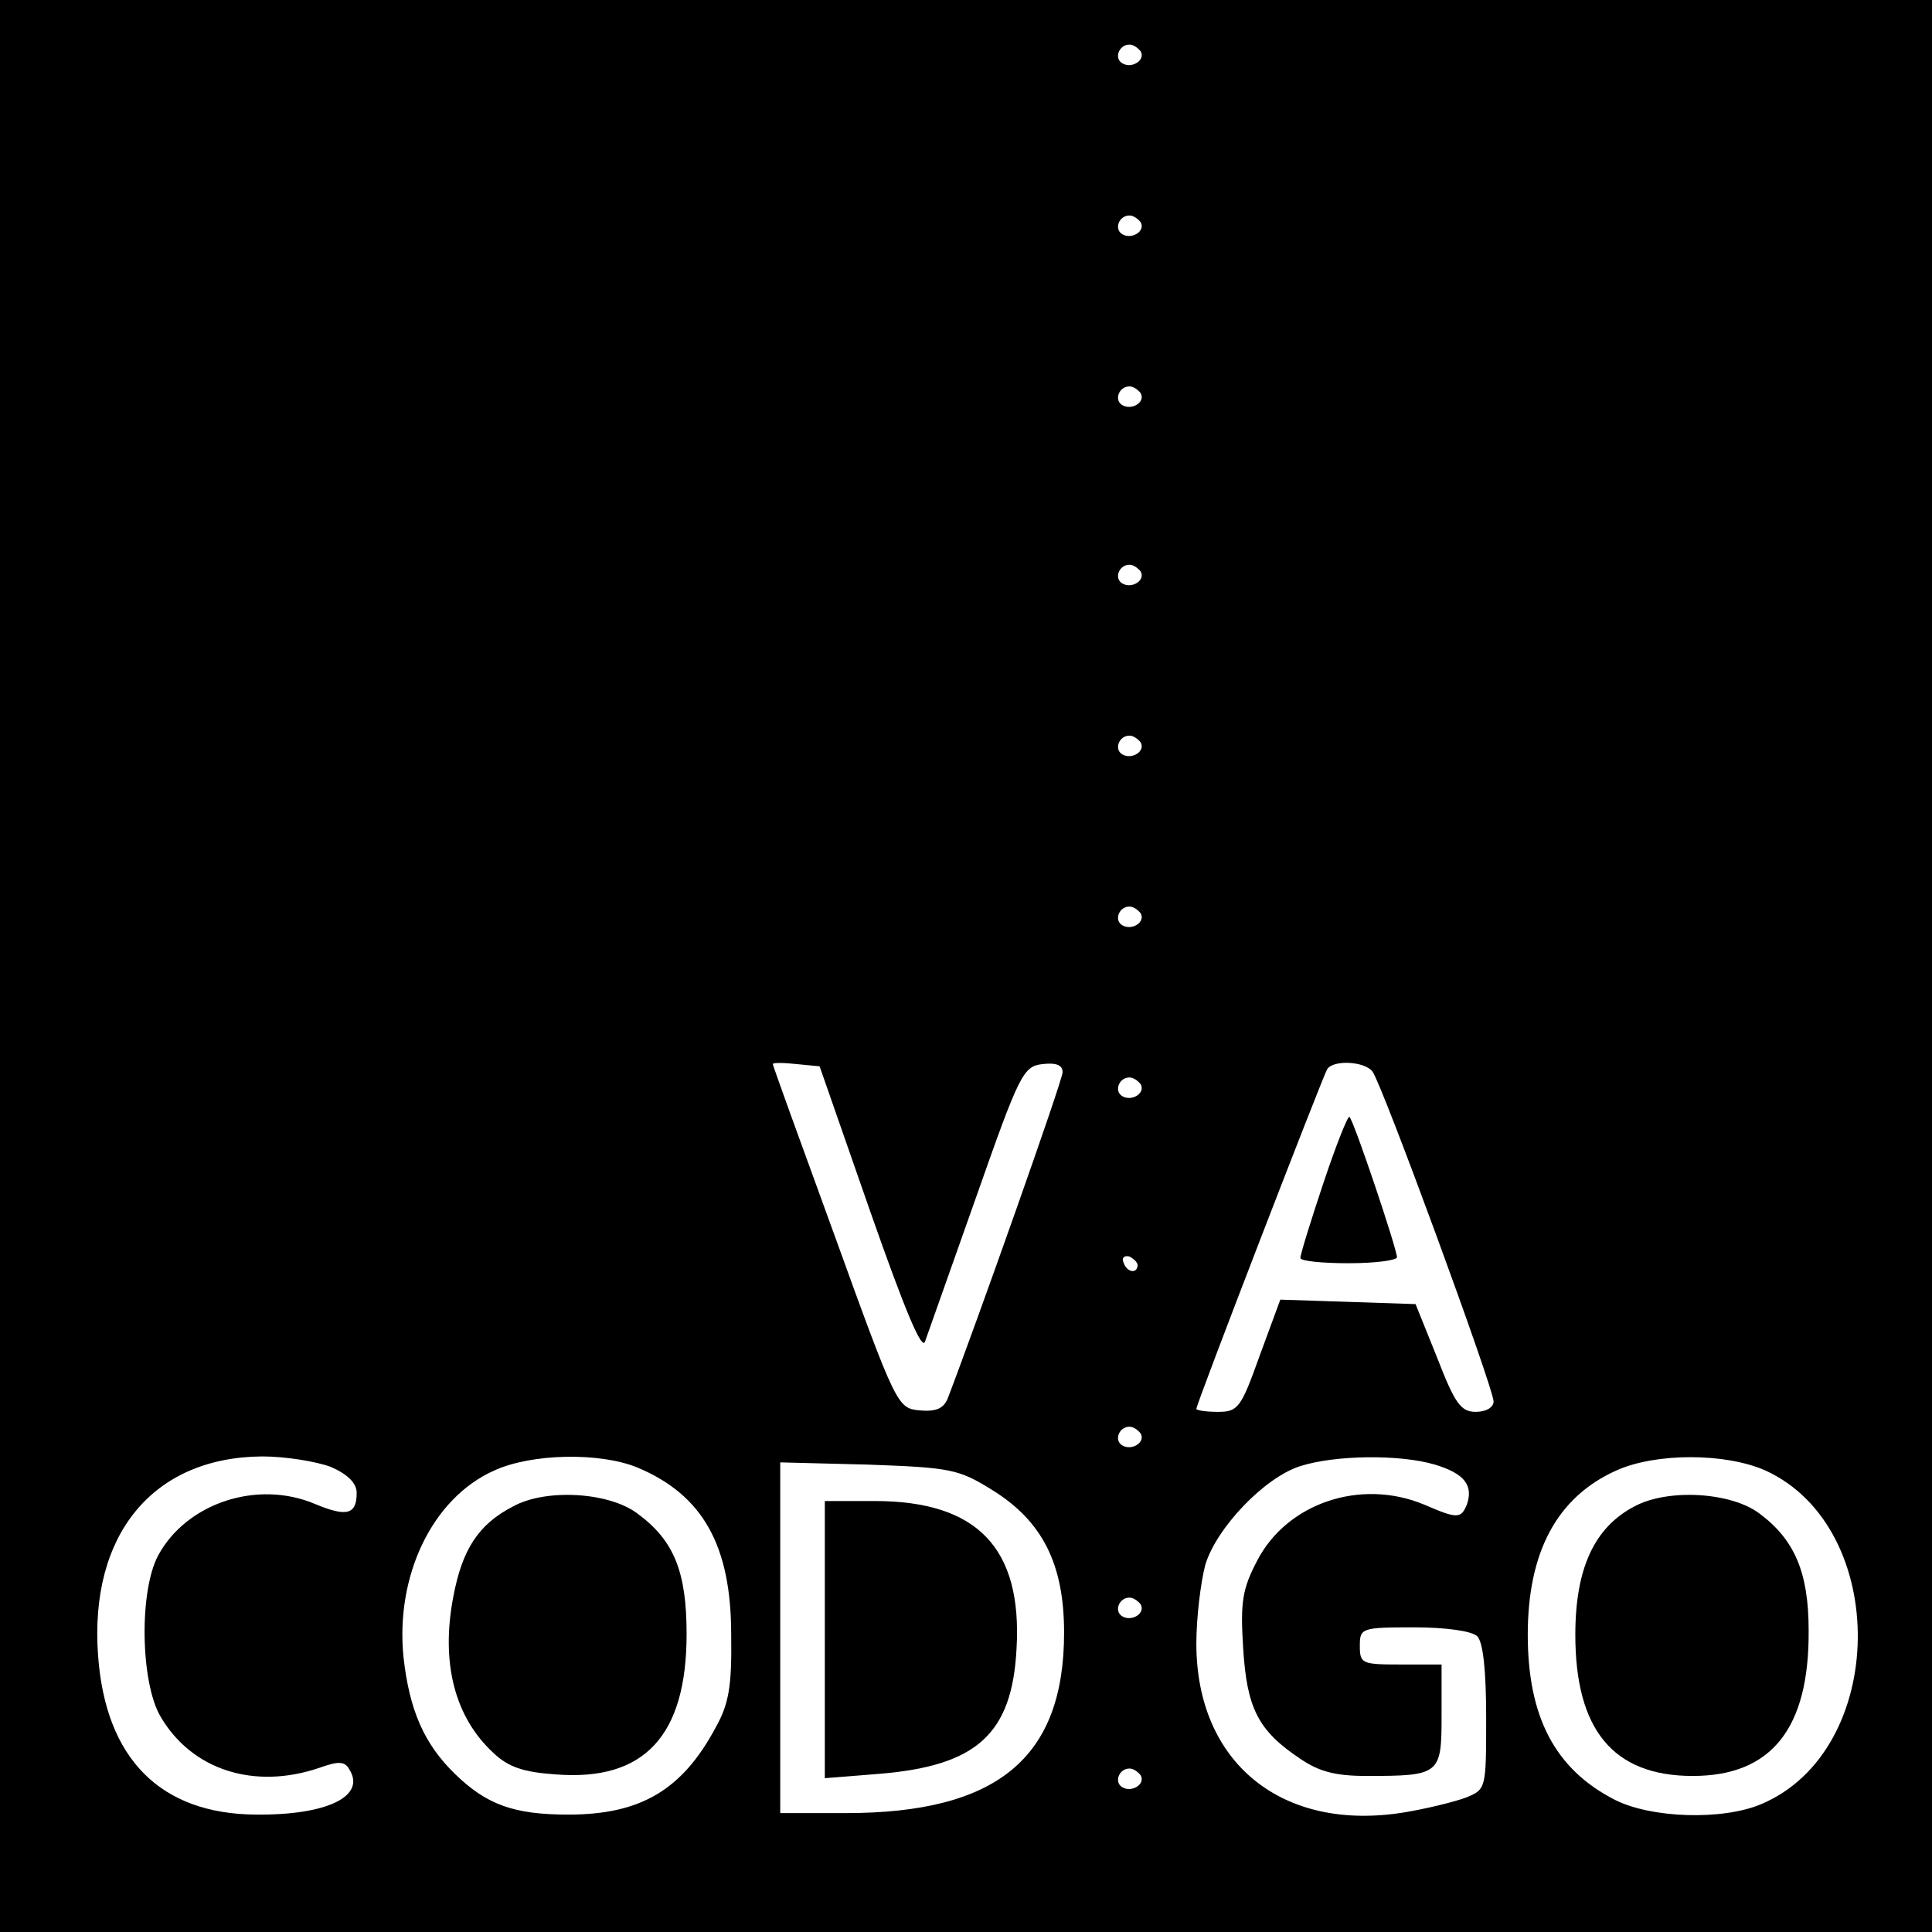 <?xml version="1.0" standalone="no"?>
<!DOCTYPE svg PUBLIC "-//W3C//DTD SVG 20010904//EN"
 "http://www.w3.org/TR/2001/REC-SVG-20010904/DTD/svg10.dtd">
<svg version="1.0" xmlns="http://www.w3.org/2000/svg"
 width="260pt" height="260pt" viewBox="0 0 260 260"
 preserveAspectRatio="xMidYMid meet">
<g transform="translate(0,260) scale(0.1,-0.1)"
fill="#000000" stroke="none">
<path d="M0 1300 l0 -1300 1300 0 1300 0 0 1300 0 1300 -1300 0 -1300 0 0
-1300z m1535 1231 c7 -12 -12 -24 -25 -16 -11 7 -4 25 10 25 5 0 11 -4 15 -9z
m0 -230 c7 -12 -12 -24 -25 -16 -11 7 -4 25 10 25 5 0 11 -4 15 -9z m0 -230
c7 -12 -12 -24 -25 -16 -11 7 -4 25 10 25 5 0 11 -4 15 -9z m0 -240 c7 -12
-12 -24 -25 -16 -11 7 -4 25 10 25 5 0 11 -4 15 -9z m0 -230 c7 -12 -12 -24
-25 -16 -11 7 -4 25 10 25 5 0 11 -4 15 -9z m0 -230 c7 -12 -12 -24 -25 -16
-11 7 -4 25 10 25 5 0 11 -4 15 -9z m-364 -401 c47 -134 70 -189 74 -175 4 11
35 99 69 195 58 165 63 175 89 178 18 2 27 -1 27 -11 0 -11 -117 -341 -155
-440 -6 -13 -16 -17 -38 -15 -29 3 -31 6 -113 233 -46 126 -84 231 -84 233 0
2 14 2 32 0 l31 -3 68 -195z m676 188 c13 -17 163 -426 163 -444 0 -8 -10 -14
-24 -14 -20 0 -28 11 -52 73 l-29 72 -91 3 -91 3 -28 -76 c-25 -70 -29 -75
-56 -75 -16 0 -29 2 -29 4 0 7 170 447 176 457 8 13 50 11 61 -3z m-312 -17
c7 -12 -12 -24 -25 -16 -11 7 -4 25 10 25 5 0 11 -4 15 -9z m-4 -244 c-1 -12
-15 -9 -19 4 -3 6 1 10 8 8 6 -3 11 -8 11 -12z m4 -226 c7 -12 -12 -24 -25
-16 -11 7 -4 25 10 25 5 0 11 -4 15 -9z m-1090 -45 c23 -10 35 -22 35 -35 0
-29 -13 -33 -56 -15 -78 33 -173 1 -211 -69 -26 -48 -24 -171 3 -217 42 -72
126 -99 214 -69 25 9 34 9 40 -2 23 -36 -29 -62 -126 -61 -128 1 -202 75 -212
214 -12 163 74 267 221 268 32 0 73 -7 92 -14z m413 -1 c88 -37 126 -105 126
-225 1 -69 -3 -93 -21 -125 -45 -84 -101 -117 -198 -117 -73 0 -110 13 -153
55 -41 40 -61 85 -69 157 -11 110 39 214 122 251 50 23 142 25 193 4z m1073 4
c40 -12 52 -28 43 -54 -8 -19 -13 -19 -57 0 -86 36 -185 2 -225 -75 -20 -38
-23 -56 -19 -118 5 -81 20 -111 77 -149 25 -17 47 -23 89 -23 99 0 101 2 101
81 l0 69 -55 0 c-52 0 -55 1 -55 25 0 24 2 25 73 25 43 0 78 -5 85 -12 8 -8
12 -47 12 -109 0 -96 0 -97 -27 -108 -16 -6 -53 -15 -83 -20 -165 -27 -280 67
-280 227 0 36 6 83 12 106 15 50 80 118 128 133 47 15 134 16 181 2z m445 -8
c168 -77 165 -377 -6 -449 -52 -22 -148 -19 -197 6 -80 41 -117 111 -117 222
0 111 39 185 119 221 53 24 147 24 201 0z m-1041 -26 c68 -42 97 -100 97 -192
0 -169 -90 -243 -294 -243 l-88 0 0 236 0 236 118 -3 c111 -4 122 -6 167 -34z
m200 -154 c7 -12 -12 -24 -25 -16 -11 7 -4 25 10 25 5 0 11 -4 15 -9z m0 -230
c7 -12 -12 -24 -25 -16 -11 7 -4 25 10 25 5 0 11 -4 15 -9z"/>
<path d="M1781 1008 c-17 -51 -31 -96 -31 -101 0 -4 29 -7 65 -7 36 0 65 4 65
8 0 11 -58 184 -64 189 -2 2 -18 -38 -35 -89z"/>
<path d="M691 573 c-47 -24 -69 -58 -81 -122 -17 -89 2 -162 54 -210 20 -19
40 -26 85 -29 118 -9 175 52 175 189 0 84 -17 126 -66 162 -38 29 -123 34
-167 10z"/>
<path d="M2200 573 c-54 -28 -80 -83 -80 -173 0 -128 51 -190 158 -190 106 0
157 64 156 196 0 78 -19 122 -66 157 -38 29 -123 34 -168 10z"/>
<path d="M1110 394 l0 -187 75 6 c130 11 177 54 183 168 8 136 -53 199 -191
199 l-67 0 0 -186z"/>
</g>
</svg>
